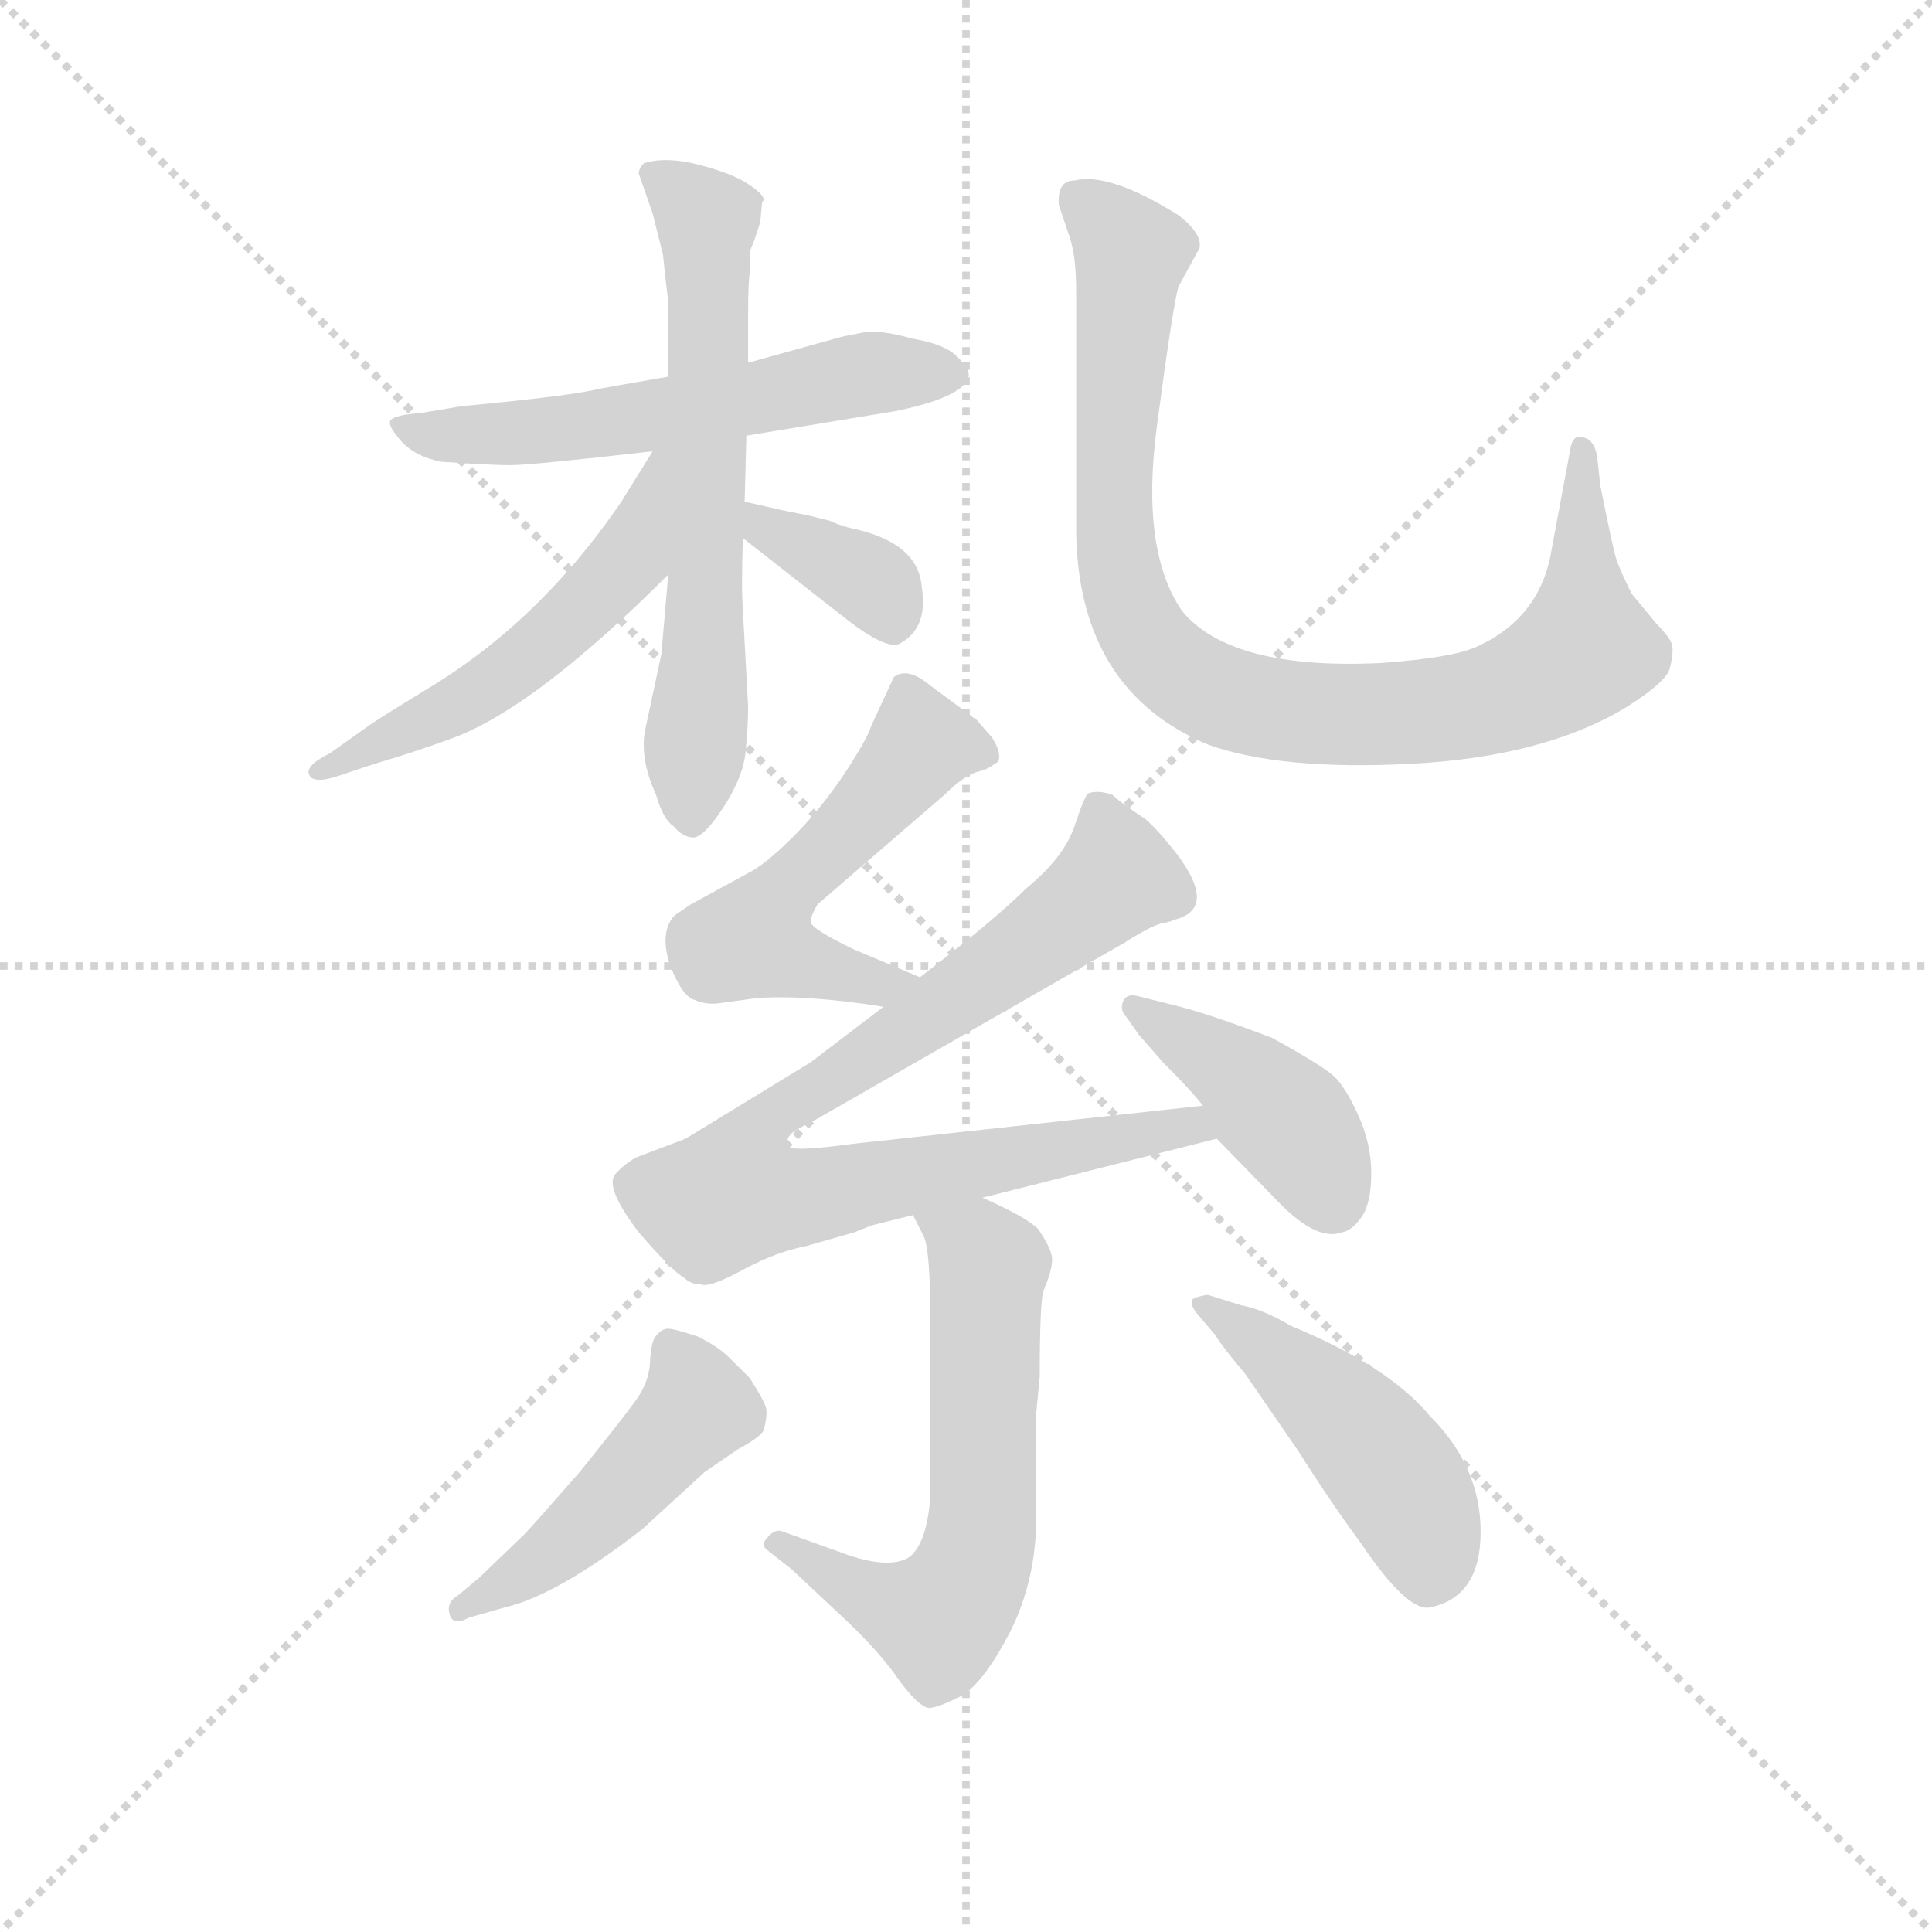 <svg version="1.1" viewBox="0 0 1024 1024" xmlns="http://www.w3.org/2000/svg">
  <g stroke="lightgray" stroke-dasharray="1,1" stroke-width="1" transform="scale(4, 4)">
    <line x1="0" y1="0" x2="256" y2="256"></line>
    <line x1="256" y1="0" x2="0" y2="256"></line>
    <line x1="128" y1="0" x2="128" y2="256"></line>
    <line x1="0" y1="128" x2="256" y2="128"></line>
  </g>
  <g transform="scale(0.92, -0.92) translate(60, -830)">
    <style type="text/css">
      
        @keyframes keyframes0 {
          from {
            stroke: blue;
            stroke-dashoffset: 577;
            stroke-width: 128;
          }
          65% {
            animation-timing-function: step-end;
            stroke: blue;
            stroke-dashoffset: 0;
            stroke-width: 128;
          }
          to {
            stroke: black;
            stroke-width: 1024;
          }
        }
        #make-me-a-hanzi-animation-0 {
          animation: keyframes0 0.72s both;
          animation-delay: 0s;
          animation-timing-function: linear;
        }
      
        @keyframes keyframes1 {
          from {
            stroke: blue;
            stroke-dashoffset: 641;
            stroke-width: 128;
          }
          68% {
            animation-timing-function: step-end;
            stroke: blue;
            stroke-dashoffset: 0;
            stroke-width: 128;
          }
          to {
            stroke: black;
            stroke-width: 1024;
          }
        }
        #make-me-a-hanzi-animation-1 {
          animation: keyframes1 0.772s both;
          animation-delay: 0.72s;
          animation-timing-function: linear;
        }
      
        @keyframes keyframes2 {
          from {
            stroke: blue;
            stroke-dashoffset: 536;
            stroke-width: 128;
          }
          64% {
            animation-timing-function: step-end;
            stroke: blue;
            stroke-dashoffset: 0;
            stroke-width: 128;
          }
          to {
            stroke: black;
            stroke-width: 1024;
          }
        }
        #make-me-a-hanzi-animation-2 {
          animation: keyframes2 0.686s both;
          animation-delay: 1.491s;
          animation-timing-function: linear;
        }
      
        @keyframes keyframes3 {
          from {
            stroke: blue;
            stroke-dashoffset: 363;
            stroke-width: 128;
          }
          54% {
            animation-timing-function: step-end;
            stroke: blue;
            stroke-dashoffset: 0;
            stroke-width: 128;
          }
          to {
            stroke: black;
            stroke-width: 1024;
          }
        }
        #make-me-a-hanzi-animation-3 {
          animation: keyframes3 0.545s both;
          animation-delay: 2.177s;
          animation-timing-function: linear;
        }
      
        @keyframes keyframes4 {
          from {
            stroke: blue;
            stroke-dashoffset: 914;
            stroke-width: 128;
          }
          75% {
            animation-timing-function: step-end;
            stroke: blue;
            stroke-dashoffset: 0;
            stroke-width: 128;
          }
          to {
            stroke: black;
            stroke-width: 1024;
          }
        }
        #make-me-a-hanzi-animation-4 {
          animation: keyframes4 0.994s both;
          animation-delay: 2.723s;
          animation-timing-function: linear;
        }
      
        @keyframes keyframes5 {
          from {
            stroke: blue;
            stroke-dashoffset: 529;
            stroke-width: 128;
          }
          63% {
            animation-timing-function: step-end;
            stroke: blue;
            stroke-dashoffset: 0;
            stroke-width: 128;
          }
          to {
            stroke: black;
            stroke-width: 1024;
          }
        }
        #make-me-a-hanzi-animation-5 {
          animation: keyframes5 0.681s both;
          animation-delay: 3.717s;
          animation-timing-function: linear;
        }
      
        @keyframes keyframes6 {
          from {
            stroke: blue;
            stroke-dashoffset: 869;
            stroke-width: 128;
          }
          74% {
            animation-timing-function: step-end;
            stroke: blue;
            stroke-dashoffset: 0;
            stroke-width: 128;
          }
          to {
            stroke: black;
            stroke-width: 1024;
          }
        }
        #make-me-a-hanzi-animation-6 {
          animation: keyframes6 0.957s both;
          animation-delay: 4.397s;
          animation-timing-function: linear;
        }
      
        @keyframes keyframes7 {
          from {
            stroke: blue;
            stroke-dashoffset: 419;
            stroke-width: 128;
          }
          58% {
            animation-timing-function: step-end;
            stroke: blue;
            stroke-dashoffset: 0;
            stroke-width: 128;
          }
          to {
            stroke: black;
            stroke-width: 1024;
          }
        }
        #make-me-a-hanzi-animation-7 {
          animation: keyframes7 0.591s both;
          animation-delay: 5.354s;
          animation-timing-function: linear;
        }
      
        @keyframes keyframes8 {
          from {
            stroke: blue;
            stroke-dashoffset: 612;
            stroke-width: 128;
          }
          67% {
            animation-timing-function: step-end;
            stroke: blue;
            stroke-dashoffset: 0;
            stroke-width: 128;
          }
          to {
            stroke: black;
            stroke-width: 1024;
          }
        }
        #make-me-a-hanzi-animation-8 {
          animation: keyframes8 0.748s both;
          animation-delay: 5.945s;
          animation-timing-function: linear;
        }
      
        @keyframes keyframes9 {
          from {
            stroke: blue;
            stroke-dashoffset: 476;
            stroke-width: 128;
          }
          61% {
            animation-timing-function: step-end;
            stroke: blue;
            stroke-dashoffset: 0;
            stroke-width: 128;
          }
          to {
            stroke: black;
            stroke-width: 1024;
          }
        }
        #make-me-a-hanzi-animation-9 {
          animation: keyframes9 0.637s both;
          animation-delay: 6.693s;
          animation-timing-function: linear;
        }
      
        @keyframes keyframes10 {
          from {
            stroke: blue;
            stroke-dashoffset: 464;
            stroke-width: 128;
          }
          60% {
            animation-timing-function: step-end;
            stroke: blue;
            stroke-dashoffset: 0;
            stroke-width: 128;
          }
          to {
            stroke: black;
            stroke-width: 1024;
          }
        }
        #make-me-a-hanzi-animation-10 {
          animation: keyframes10 0.628s both;
          animation-delay: 7.331s;
          animation-timing-function: linear;
        }
      
    </style>
    
      <path d="M 370 579 L 455 593 Q 495 601 498 613 Q 499 617 491.5 624.5 Q 484 632 465 635 Q 452 639 440 639 L 425 636 L 371 621 L 325 613 L 285 606 Q 270 602 206 596 L 182 592 Q 168 591 165 588 Q 163 585 171 576 Q 179 567 194 564 Q 222 562 234 562 Q 246 562 316 570 L 370 579 Z" fill="lightgray"></path>
    
      <path d="M 325 499 L 321 453 L 312 411 Q 308 394 318 372 Q 322 358 328 354 Q 333 348 339 347.5 Q 345 347 356.5 364.5 Q 368 382 369.5 396.5 Q 371 411 371 423 L 368 478 Q 367 493 368 520 L 369 541 L 370 579 L 371 621 L 371 649 Q 371 668 372 673 L 372 684 Q 372 686 374 690 L 378 702 L 379 713 L 380 715 Q 380 718 371 724 Q 362 730 343 735 Q 324 740 311 736 Q 308 733 308 730 L 316 707 L 322 683 Q 323 672 325 656 L 325 613 L 325 499 Z" fill="lightgray"></path>
    
      <path d="M 316 570 L 298 541 Q 251 472 186 433 Q 163 419 154 413 L 130 396 Q 116 389 118 384 Q 120 378 135 383 L 156 390 Q 183 398 204 406 Q 251 425 325 499 C 397 570 332 595 316 570 Z" fill="lightgray"></path>
    
      <path d="M 368 520 L 428 473 Q 450 456 458 459 Q 475 468 471 492 Q 469 518 429 526 Q 422 528 418 530 L 406 533 L 391 536 L 369 541 C 340 548 344 538 368 520 Z" fill="lightgray"></path>
    
      <path d="M 631 687 Q 633 695 619 706 Q 579 731 559 726 Q 549 726 550 712 L 556 694 Q 560 683 560 662 L 560 522 Q 562 432 636 401 Q 678 386 753.5 390 Q 829 394 876 422 Q 900 437 902 445 Q 904 453 903.5 457.5 Q 903 462 894 471 L 880 488 Q 873 502 871 508.5 Q 869 515 862 550 L 860 568 Q 858 577 852 578 Q 847 580 845 573 L 834 514 Q 828 475 792 458 Q 778 451 735 448 Q 649 444 621 478 Q 597 513 606.5 584.5 Q 616 656 619 665 L 631 687 Z" fill="lightgray"></path>
    
      <path d="M 470 267 L 432 283 Q 407 295 407 299 Q 407 302 411 309 L 484 372 Q 494 382 502 385 Q 510 387 513 390 Q 517 391 515 398 Q 513 404 509 408 L 502 416 Q 501 416 499 418 L 476 435 Q 463 446 455 440 L 442 412 Q 440 405 427 385 Q 413 364 397 348 Q 381 332 371 327 L 338 309 Q 329 303 328 302 Q 320 292 326 274 Q 333 256 340 254 Q 347 251 354 252 L 376 255 Q 405 257 449 250 C 479 246 498 255 470 267 Z" fill="lightgray"></path>
    
      <path d="M 442 124 L 466 130 L 506 140 L 641 174 C 670 181 663 196 633 193 L 431 171 Q 395 166 393 170 Q 393 174 396 177 Q 398 179 410 185 L 588 287 Q 602 296 609 298 Q 615 299 616 300 Q 642 306 618 338 Q 607 352 600 358 Q 585 368 581 372 Q 573 375 567 373 Q 565 372 559 354 Q 553 336 531 318 Q 513 300 470 267 L 449 250 L 407 218 L 335 174 L 306 163 Q 298 158 294 153 Q 289 145 308 120 Q 328 97 334 94 Q 338 90 344 90 Q 349 88 369 99 Q 388 109 404 112 L 432 120 L 442 124 Z" fill="lightgray"></path>
    
      <path d="M 641 174 L 678 136 Q 699 115 713 120 Q 719 121 724.5 129 Q 730 137 730 154 Q 730 171 722.5 187.5 Q 715 204 708.5 210 Q 702 216 673 232 Q 639 245 620 250 L 596 256 Q 589 258 587 253 Q 585 248 589 244 L 596 234 L 610 218 Q 627 201 633 193 L 641 174 Z" fill="lightgray"></path>
    
      <path d="M 466 130 L 472 118 Q 476 111 476 68 L 476 -32 Q 474 -59 464 -67 Q 453 -74 429 -66 L 390 -52 Q 386 -51 382 -56 Q 378 -60 382 -63 L 396 -74 L 428 -104 Q 447 -122 458 -138 Q 469 -153 475 -154 Q 480 -154 494 -147 Q 507 -139 522 -110 Q 537 -80 537 -44 L 537 16 L 539 37 Q 539 78 541 86 Q 547 100 546 106 Q 545 112 538 122 Q 531 129 506 140 C 479 153 453 157 466 130 Z" fill="lightgray"></path>
    
      <path d="M 204 -89 Q 197 -93 199 -100 Q 201 -107 210 -102 L 231 -96 Q 261 -89 310 -51 L 346 -18 L 365 -5 Q 378 2 380 6 Q 382 14 381.5 18 Q 381 22 372 36 L 360 48 Q 354 54 342 60 Q 327 65 324 64.5 Q 321 64 318 60.5 Q 315 57 314.5 45.5 Q 314 34 306.5 23.5 Q 299 13 274 -18 Q 246 -50 242 -54 L 216 -79 L 204 -89 Z" fill="lightgray"></path>
    
      <path d="M 640 61 Q 645 53 657 39 L 688 -6 Q 707 -36 724 -59 Q 751 -99 764 -96 Q 793 -90 793 -52.5 Q 793 -15 764 14 Q 740 43 684 66 Q 667 76 655 78 L 636 84 Q 634 84 629 82.5 Q 624 81 629 74 L 640 61 Z" fill="lightgray"></path>
    
    
      <clipPath id="make-me-a-hanzi-clip-0">
        <path d="M 370 579 L 455 593 Q 495 601 498 613 Q 499 617 491.5 624.5 Q 484 632 465 635 Q 452 639 440 639 L 425 636 L 371 621 L 325 613 L 285 606 Q 270 602 206 596 L 182 592 Q 168 591 165 588 Q 163 585 171 576 Q 179 567 194 564 Q 222 562 234 562 Q 246 562 316 570 L 370 579 Z"></path>
      </clipPath>
      <path clip-path="url(#make-me-a-hanzi-clip-0)" d="M 170 583 L 266 583 L 437 615 L 488 615" fill="none" id="make-me-a-hanzi-animation-0" stroke-dasharray="449 898" stroke-linecap="round"></path>
    
      <clipPath id="make-me-a-hanzi-clip-1">
        <path d="M 325 499 L 321 453 L 312 411 Q 308 394 318 372 Q 322 358 328 354 Q 333 348 339 347.5 Q 345 347 356.5 364.5 Q 368 382 369.5 396.5 Q 371 411 371 423 L 368 478 Q 367 493 368 520 L 369 541 L 370 579 L 371 621 L 371 649 Q 371 668 372 673 L 372 684 Q 372 686 374 690 L 378 702 L 379 713 L 380 715 Q 380 718 371 724 Q 362 730 343 735 Q 324 740 311 736 Q 308 733 308 730 L 316 707 L 322 683 Q 323 672 325 656 L 325 613 L 325 499 Z"></path>
      </clipPath>
      <path clip-path="url(#make-me-a-hanzi-clip-1)" d="M 317 729 L 347 703 L 347 496 L 338 358" fill="none" id="make-me-a-hanzi-animation-1" stroke-dasharray="513 1026" stroke-linecap="round"></path>
    
      <clipPath id="make-me-a-hanzi-clip-2">
        <path d="M 316 570 L 298 541 Q 251 472 186 433 Q 163 419 154 413 L 130 396 Q 116 389 118 384 Q 120 378 135 383 L 156 390 Q 183 398 204 406 Q 251 425 325 499 C 397 570 332 595 316 570 Z"></path>
      </clipPath>
      <path clip-path="url(#make-me-a-hanzi-clip-2)" d="M 322 564 L 301 507 L 277 480 L 211 428 L 122 385" fill="none" id="make-me-a-hanzi-animation-2" stroke-dasharray="408 816" stroke-linecap="round"></path>
    
      <clipPath id="make-me-a-hanzi-clip-3">
        <path d="M 368 520 L 428 473 Q 450 456 458 459 Q 475 468 471 492 Q 469 518 429 526 Q 422 528 418 530 L 406 533 L 391 536 L 369 541 C 340 548 344 538 368 520 Z"></path>
      </clipPath>
      <path clip-path="url(#make-me-a-hanzi-clip-3)" d="M 374 536 L 383 525 L 441 496 L 455 472" fill="none" id="make-me-a-hanzi-animation-3" stroke-dasharray="235 470" stroke-linecap="round"></path>
    
      <clipPath id="make-me-a-hanzi-clip-4">
        <path d="M 631 687 Q 633 695 619 706 Q 579 731 559 726 Q 549 726 550 712 L 556 694 Q 560 683 560 662 L 560 522 Q 562 432 636 401 Q 678 386 753.5 390 Q 829 394 876 422 Q 900 437 902 445 Q 904 453 903.5 457.5 Q 903 462 894 471 L 880 488 Q 873 502 871 508.5 Q 869 515 862 550 L 860 568 Q 858 577 852 578 Q 847 580 845 573 L 834 514 Q 828 475 792 458 Q 778 451 735 448 Q 649 444 621 478 Q 597 513 606.5 584.5 Q 616 656 619 665 L 631 687 Z"></path>
      </clipPath>
      <path clip-path="url(#make-me-a-hanzi-clip-4)" d="M 559 716 L 592 684 L 581 545 L 590 484 L 609 451 L 641 430 L 696 419 L 761 420 L 807 429 L 842 447 L 853 459 L 852 570" fill="none" id="make-me-a-hanzi-animation-4" stroke-dasharray="786 1572" stroke-linecap="round"></path>
    
      <clipPath id="make-me-a-hanzi-clip-5">
        <path d="M 470 267 L 432 283 Q 407 295 407 299 Q 407 302 411 309 L 484 372 Q 494 382 502 385 Q 510 387 513 390 Q 517 391 515 398 Q 513 404 509 408 L 502 416 Q 501 416 499 418 L 476 435 Q 463 446 455 440 L 442 412 Q 440 405 427 385 Q 413 364 397 348 Q 381 332 371 327 L 338 309 Q 329 303 328 302 Q 320 292 326 274 Q 333 256 340 254 Q 347 251 354 252 L 376 255 Q 405 257 449 250 C 479 246 498 255 470 267 Z"></path>
      </clipPath>
      <path clip-path="url(#make-me-a-hanzi-clip-5)" d="M 503 397 L 469 399 L 395 320 L 374 289 L 442 263 L 462 266" fill="none" id="make-me-a-hanzi-animation-5" stroke-dasharray="401 802" stroke-linecap="round"></path>
    
      <clipPath id="make-me-a-hanzi-clip-6">
        <path d="M 442 124 L 466 130 L 506 140 L 641 174 C 670 181 663 196 633 193 L 431 171 Q 395 166 393 170 Q 393 174 396 177 Q 398 179 410 185 L 588 287 Q 602 296 609 298 Q 615 299 616 300 Q 642 306 618 338 Q 607 352 600 358 Q 585 368 581 372 Q 573 375 567 373 Q 565 372 559 354 Q 553 336 531 318 Q 513 300 470 267 L 449 250 L 407 218 L 335 174 L 306 163 Q 298 158 294 153 Q 289 145 308 120 Q 328 97 334 94 Q 338 90 344 90 Q 349 88 369 99 Q 388 109 404 112 L 432 120 L 442 124 Z"></path>
      </clipPath>
      <path clip-path="url(#make-me-a-hanzi-clip-6)" d="M 574 366 L 584 325 L 450 227 L 384 188 L 367 162 L 362 142 L 405 141 L 625 182 L 633 176" fill="none" id="make-me-a-hanzi-animation-6" stroke-dasharray="741 1482" stroke-linecap="round"></path>
    
      <clipPath id="make-me-a-hanzi-clip-7">
        <path d="M 641 174 L 678 136 Q 699 115 713 120 Q 719 121 724.5 129 Q 730 137 730 154 Q 730 171 722.5 187.5 Q 715 204 708.5 210 Q 702 216 673 232 Q 639 245 620 250 L 596 256 Q 589 258 587 253 Q 585 248 589 244 L 596 234 L 610 218 Q 627 201 633 193 L 641 174 Z"></path>
      </clipPath>
      <path clip-path="url(#make-me-a-hanzi-clip-7)" d="M 593 250 L 656 210 L 693 170 L 707 139" fill="none" id="make-me-a-hanzi-animation-7" stroke-dasharray="291 582" stroke-linecap="round"></path>
    
      <clipPath id="make-me-a-hanzi-clip-8">
        <path d="M 466 130 L 472 118 Q 476 111 476 68 L 476 -32 Q 474 -59 464 -67 Q 453 -74 429 -66 L 390 -52 Q 386 -51 382 -56 Q 378 -60 382 -63 L 396 -74 L 428 -104 Q 447 -122 458 -138 Q 469 -153 475 -154 Q 480 -154 494 -147 Q 507 -139 522 -110 Q 537 -80 537 -44 L 537 16 L 539 37 Q 539 78 541 86 Q 547 100 546 106 Q 545 112 538 122 Q 531 129 506 140 C 479 153 453 157 466 130 Z"></path>
      </clipPath>
      <path clip-path="url(#make-me-a-hanzi-clip-8)" d="M 474 126 L 510 100 L 506 -50 L 497 -80 L 481 -102 L 469 -100 L 388 -59" fill="none" id="make-me-a-hanzi-animation-8" stroke-dasharray="484 968" stroke-linecap="round"></path>
    
      <clipPath id="make-me-a-hanzi-clip-9">
        <path d="M 204 -89 Q 197 -93 199 -100 Q 201 -107 210 -102 L 231 -96 Q 261 -89 310 -51 L 346 -18 L 365 -5 Q 378 2 380 6 Q 382 14 381.5 18 Q 381 22 372 36 L 360 48 Q 354 54 342 60 Q 327 65 324 64.5 Q 321 64 318 60.5 Q 315 57 314.5 45.5 Q 314 34 306.5 23.5 Q 299 13 274 -18 Q 246 -50 242 -54 L 216 -79 L 204 -89 Z"></path>
      </clipPath>
      <path clip-path="url(#make-me-a-hanzi-clip-9)" d="M 326 55 L 342 19 L 263 -61 L 205 -96" fill="none" id="make-me-a-hanzi-animation-9" stroke-dasharray="348 696" stroke-linecap="round"></path>
    
      <clipPath id="make-me-a-hanzi-clip-10">
        <path d="M 640 61 Q 645 53 657 39 L 688 -6 Q 707 -36 724 -59 Q 751 -99 764 -96 Q 793 -90 793 -52.5 Q 793 -15 764 14 Q 740 43 684 66 Q 667 76 655 78 L 636 84 Q 634 84 629 82.5 Q 624 81 629 74 L 640 61 Z"></path>
      </clipPath>
      <path clip-path="url(#make-me-a-hanzi-clip-10)" d="M 634 78 L 684 42 L 733 -6 L 755 -40 L 763 -76" fill="none" id="make-me-a-hanzi-animation-10" stroke-dasharray="336 672" stroke-linecap="round"></path>
    
  </g>
</svg>